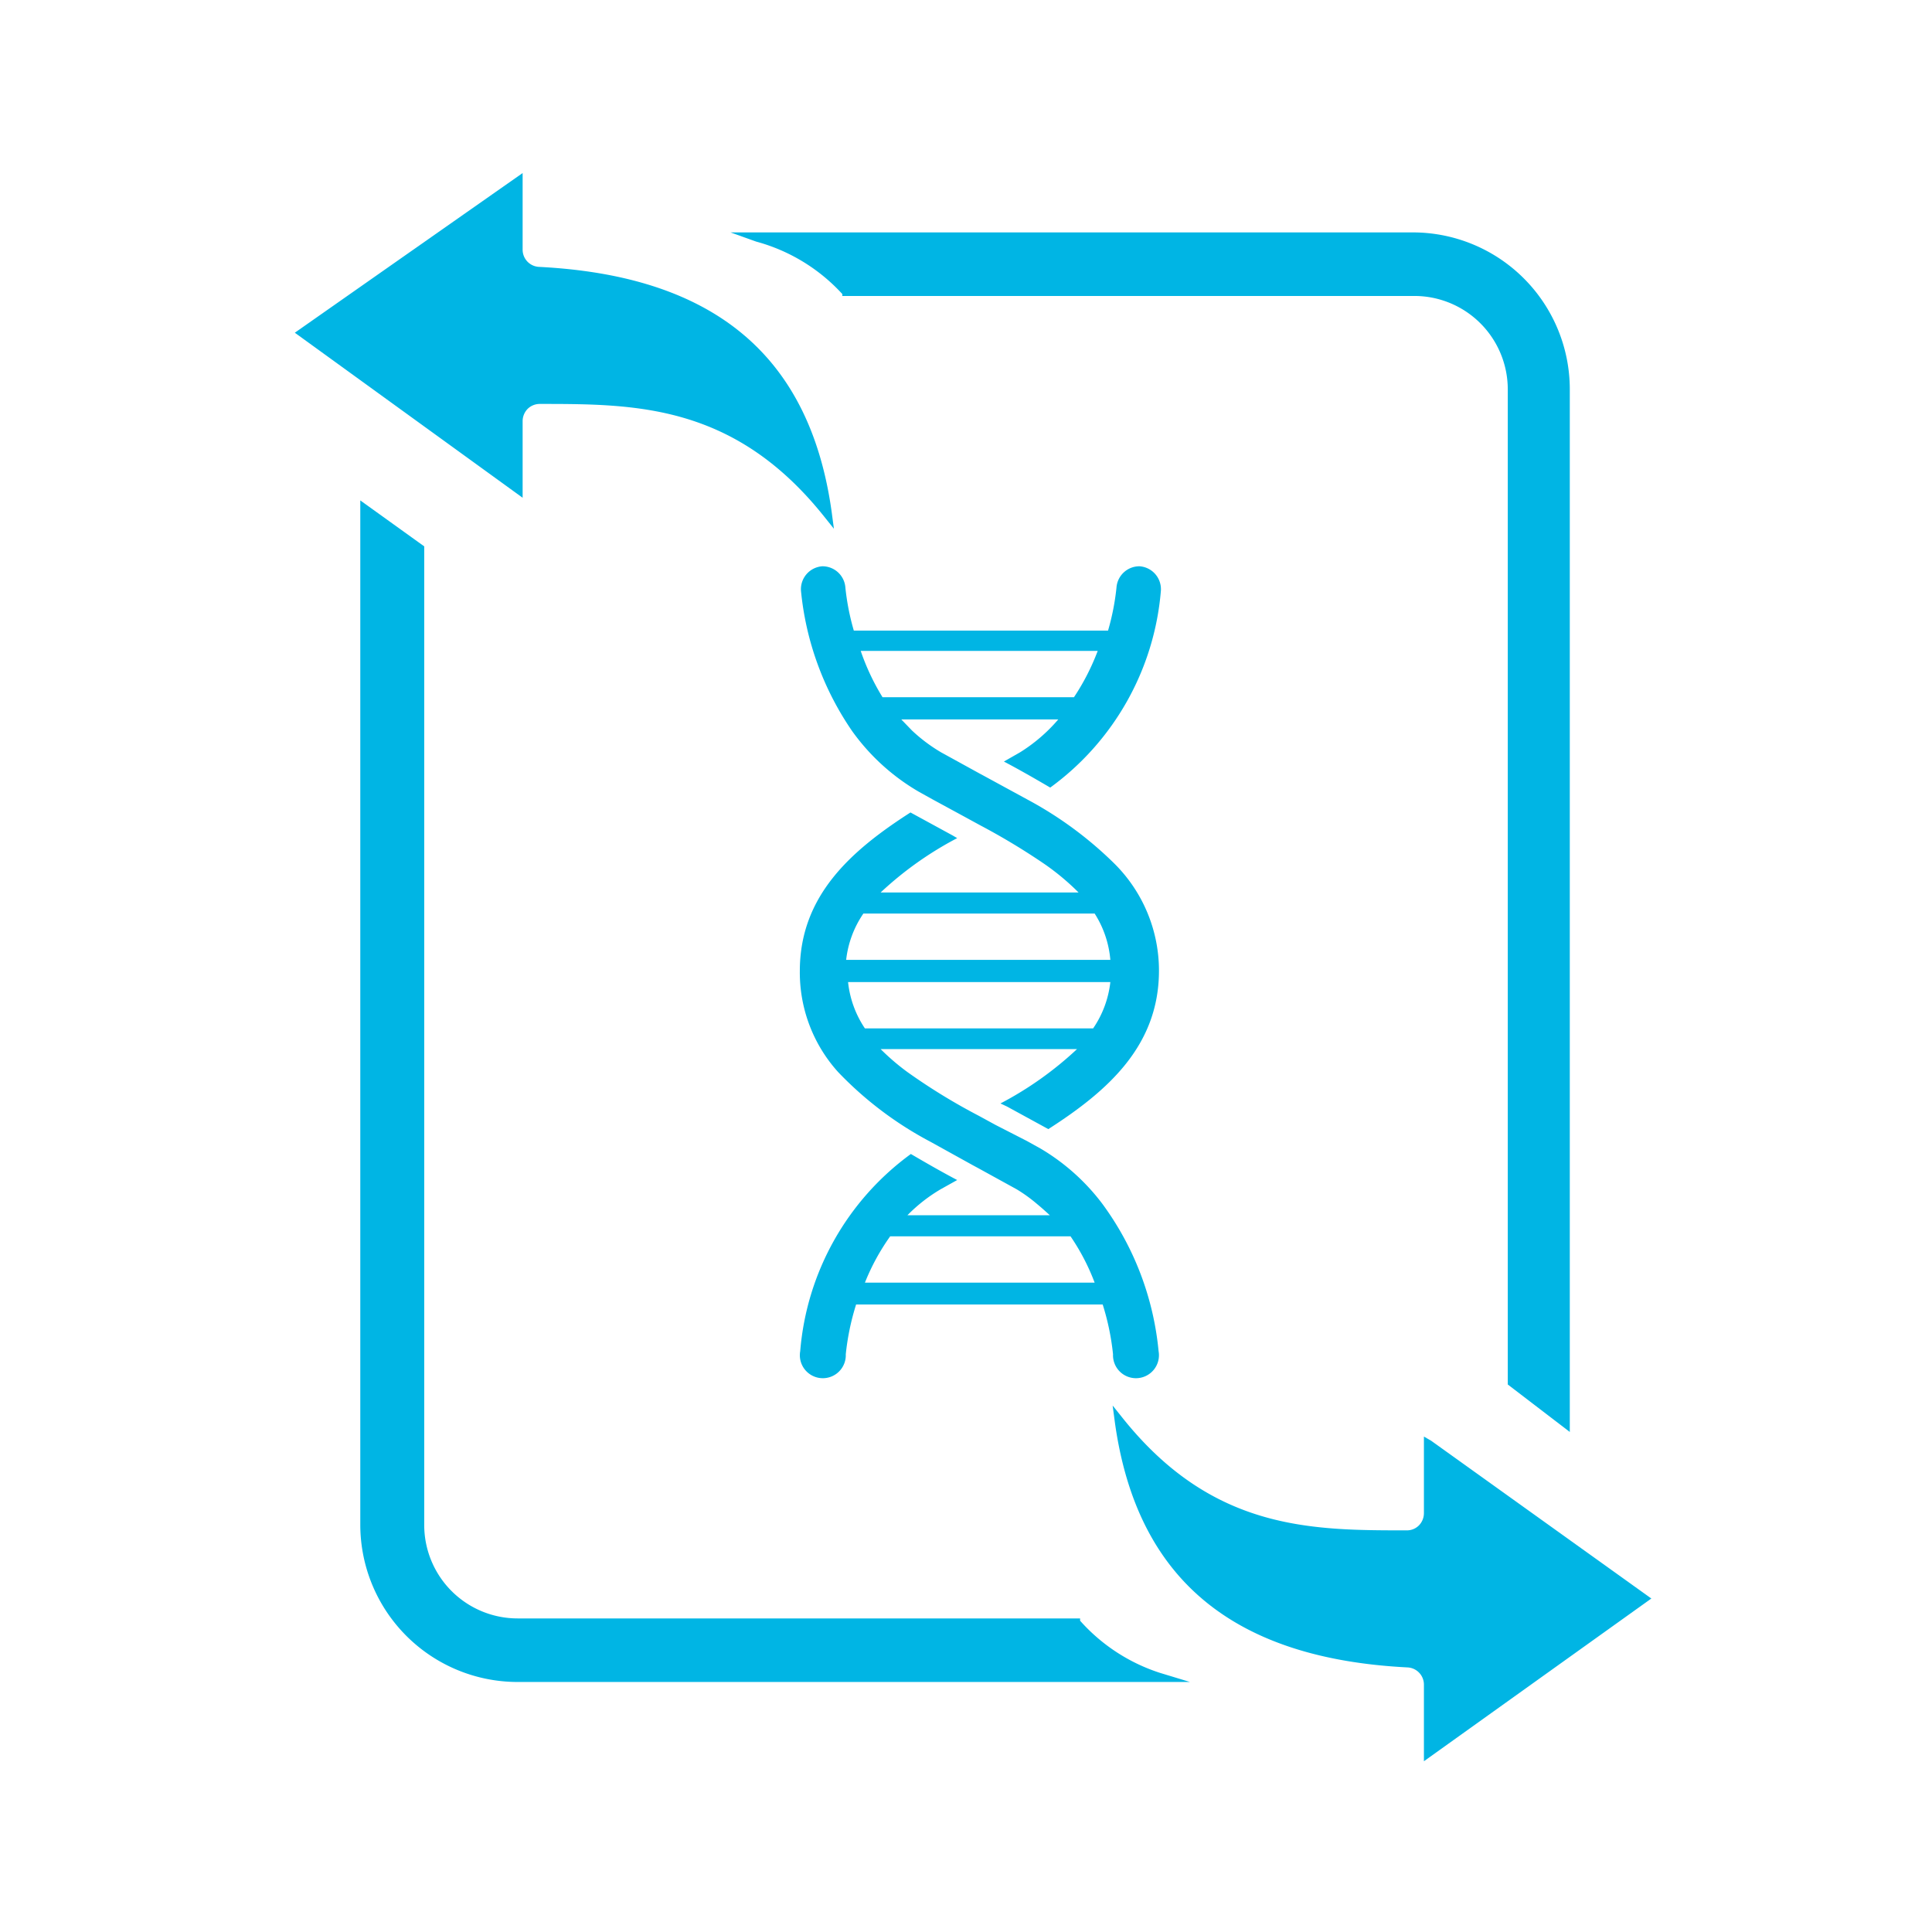 <svg id="Layer_1" data-name="Layer 1" xmlns="http://www.w3.org/2000/svg" viewBox="0 0 50.46 50.46"><defs><style>.cls-1{fill:#00b5e4;}</style></defs><title>Iconos</title><path class="cls-1" d="M28.21,42.33l0-.06H13.52a2.44,2.44,0,0,1-2.44-2.43V14.27l-1.67-1.2V39.83a4.11,4.11,0,0,0,4.1,4.1H31.08l-0.79-.24A4.74,4.74,0,0,1,28.21,42.33Z"/><path class="cls-1" d="M41,37.4V10.17a4.1,4.1,0,0,0-4.1-4.1H19.08l0.67,0.24A4.72,4.72,0,0,1,22,7.68l0,0.05H36.95a2.44,2.44,0,0,1,2.43,2.43v26Z"/><path class="cls-1" d="M37.19,37.52v2a0.46,0.46,0,0,1-.13.32,0.44,0.44,0,0,1-.32.13c-2.49,0-5.06,0-7.4-2.91l-0.28-.35,0.06,0.45c0.57,4.07,3.07,6.16,7.65,6.39a0.45,0.45,0,0,1,.42.45v2l5.94-4.25-5.75-4.12Z"/><path class="cls-1" d="M7.7,8.69L13.65,13v-2a0.46,0.46,0,0,1,.13-0.32,0.45,0.45,0,0,1,.32-0.13c2.49,0,5.06,0,7.4,2.91l0.28,0.35-0.06-.45c-0.57-4.07-3.07-6.16-7.65-6.39h0a0.45,0.45,0,0,1-.42-0.45v-2Z"/><path class="cls-1" d="M26.3,28.9l1.08,0.59c1.56-1,2.89-2.18,2.89-4.14a3.94,3.94,0,0,0-1.17-2.8,9.86,9.86,0,0,0-2.27-1.67l-1.12-.61-0.13-.07-1-.55a4.24,4.24,0,0,1-.76-0.57l-0.28-.29h4.1a4.3,4.3,0,0,1-1,.86l-0.42.24c0.4,0.21.8,0.44,1.21,0.68a7.08,7.08,0,0,0,2.89-5.14,0.6,0.6,0,0,0-.56-0.64h0a0.6,0.6,0,0,0-.6.56,6.34,6.34,0,0,1-.22,1.12H22.3a6.35,6.35,0,0,1-.22-1.12,0.6,0.6,0,0,0-.6-0.56h0a0.6,0.6,0,0,0-.56.64,7.79,7.79,0,0,0,1.34,3.67A5.6,5.6,0,0,0,24,20.68l0.36,0.2,0.81,0.44,0.44,0.24a17.5,17.5,0,0,1,1.66,1,6.41,6.41,0,0,1,.9.75H23a9.11,9.11,0,0,1,2-1.42l-0.12-.07-1.1-.6c-1.56,1-2.89,2.18-2.89,4.14a3.88,3.88,0,0,0,1,2.64,9.39,9.39,0,0,0,2.41,1.82l1.12,0.62,0.13,0.07,1,0.55a4,4,0,0,1,.54.39c0.11,0.09.22,0.19,0.33,0.29H23.7a4.2,4.2,0,0,1,.87-0.68L25,30.82c-0.4-.21-0.8-0.44-1.21-0.68a7.08,7.08,0,0,0-2.89,5.15,0.6,0.6,0,1,0,1.19.08,6.55,6.55,0,0,1,.27-1.3h6.44a6.54,6.54,0,0,1,.27,1.3,0.6,0.6,0,1,0,1.19-.08,7.72,7.72,0,0,0-1.47-3.85A5.56,5.56,0,0,0,27.18,30l-0.36-.2L26,29.38l-0.44-.24A15.74,15.74,0,0,1,23.7,28,6,6,0,0,1,23,27.4h5.13a9.08,9.08,0,0,1-2,1.42ZM22.48,17h6.19a6,6,0,0,1-.62,1.21h-5A6,6,0,0,1,22.48,17ZM28.59,33.5h-6a5.74,5.74,0,0,1,.66-1.21h4.71A5.74,5.74,0,0,1,28.59,33.5Zm-6-9.64h6A2.66,2.66,0,0,1,29,25.07H22.1A2.66,2.66,0,0,1,22.55,23.86Zm0,3a2.66,2.66,0,0,1-.44-1.21H29a2.66,2.66,0,0,1-.45,1.21h-6Z"/></svg>